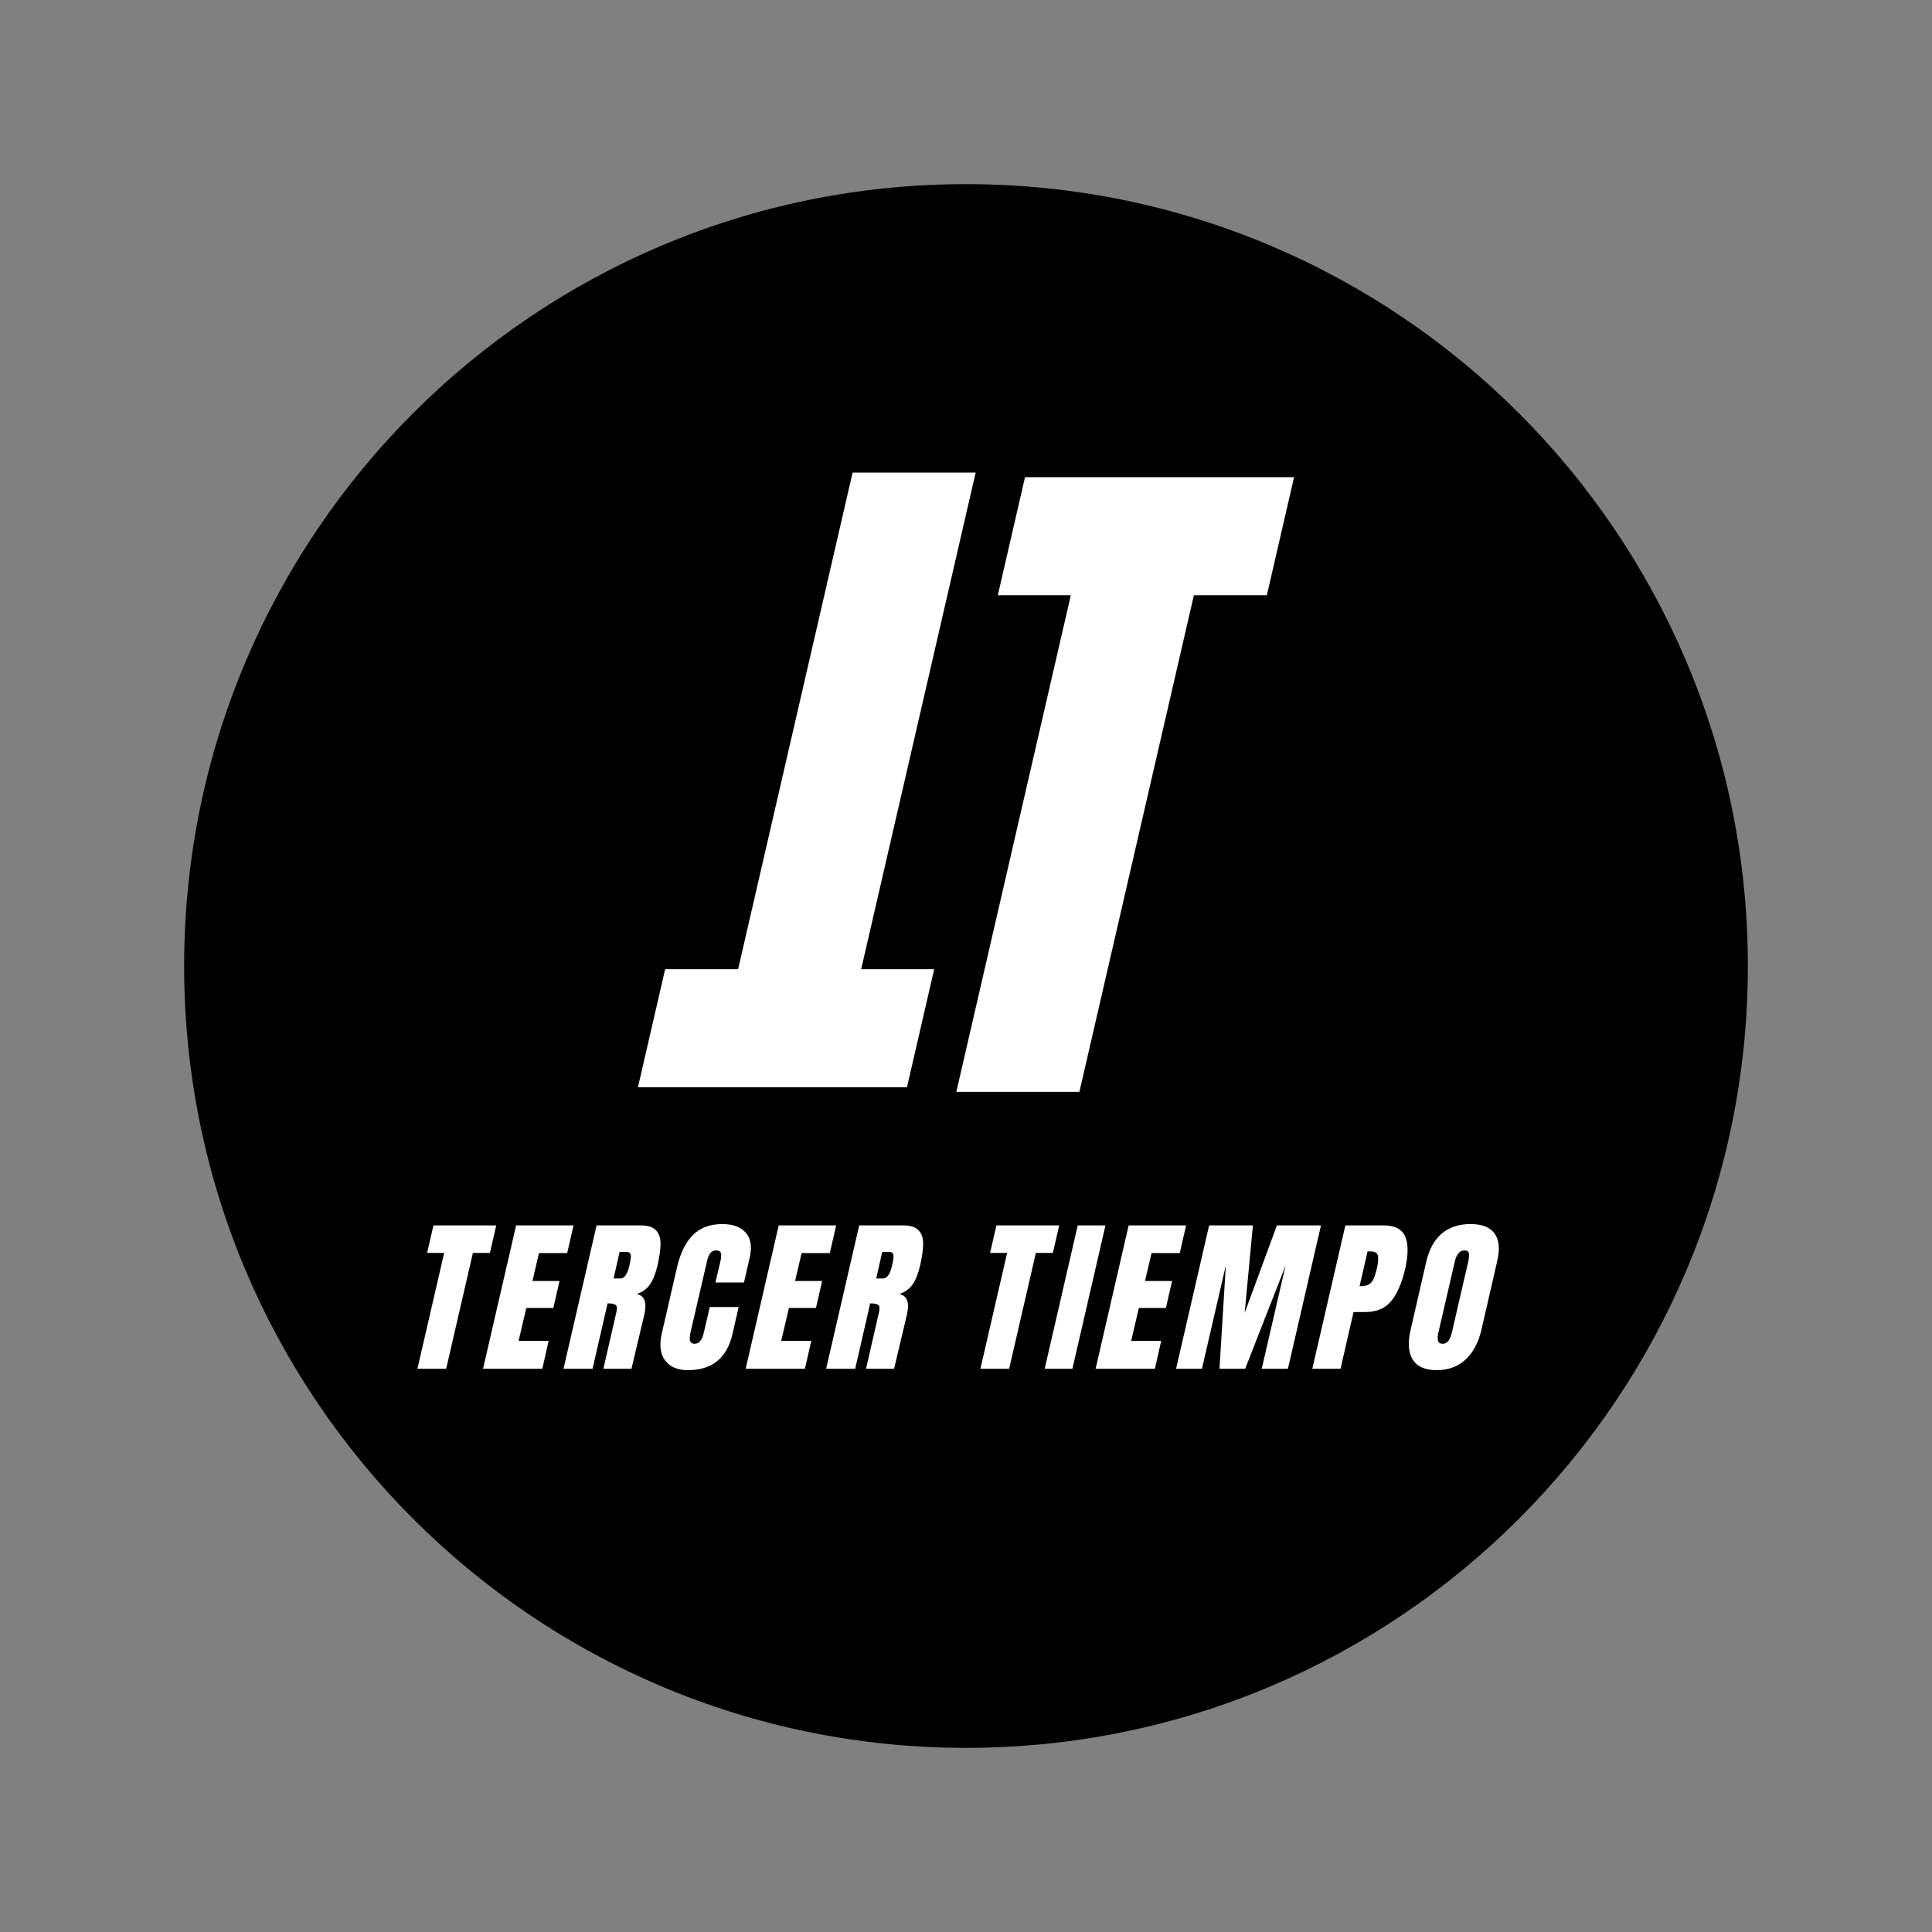 <svg xmlns="http://www.w3.org/2000/svg" xmlns:xlink="http://www.w3.org/1999/xlink" width="1080" zoomAndPan="magnify" viewBox="0 0 810 810" height="1080" preserveAspectRatio="xMidYMid meet" version="1.0"><rect x="0" y="0" width="810" height="810" fill="#808080" stroke="none"/><defs><g/><clipPath id="d3cb18f84d"><path d="M 77.199 77.199 L 732.801 77.199 L 732.801 732.801 L 77.199 732.801 Z M 77.199 77.199 " clip-rule="nonzero"/></clipPath><clipPath id="4ad0cc8b88"><path d="M 405 77.199 C 223.961 77.199 77.199 223.961 77.199 405 C 77.199 586.039 223.961 732.801 405 732.801 C 586.039 732.801 732.801 586.039 732.801 405 C 732.801 223.961 586.039 77.199 405 77.199 Z M 405 77.199 " clip-rule="nonzero"/></clipPath></defs><g clip-path="url(#d3cb18f84d)"><g clip-path="url(#4ad0cc8b88)"><path fill="#000000" d="M 77.199 77.199 L 732.801 77.199 L 732.801 732.801 L 77.199 732.801 Z M 77.199 77.199 " fill-opacity="1" fill-rule="nonzero"/></g></g><g fill="#ffffff" fill-opacity="1"><g transform="translate(174.102, 573.876)"><g><path d="M 0.906 0 L 12.109 -48.578 L 4.969 -48.578 L 7.625 -60.125 L 33.953 -60.125 L 31.297 -48.578 L 24.156 -48.578 L 12.953 0 Z M 0.906 0 "/></g></g></g><g fill="#ffffff" fill-opacity="1"><g transform="translate(206.721, 573.876)"><g><path d="M -4.203 0 L 9.656 -60.125 L 33.734 -60.125 L 31.078 -48.516 L 19.25 -48.516 L 16.516 -36.812 L 27.859 -36.812 L 25.266 -25.484 L 13.922 -25.484 L 10.703 -11.688 L 23.297 -11.688 L 20.641 0 Z M -4.203 0 "/></g></g></g><g fill="#ffffff" fill-opacity="1"><g transform="translate(240.46, 573.876)"><g><path d="M 9.656 -60.125 L 28.125 -60.125 C 31.07 -60.125 33.195 -59.457 34.5 -58.125 C 35.812 -56.801 36.469 -54.938 36.469 -52.531 C 36.469 -50.133 36.047 -47.066 35.203 -43.328 C 34.41 -39.922 33.348 -37.258 32.016 -35.344 C 30.68 -33.438 28.828 -32.109 26.453 -31.359 C 28.18 -30.984 29.289 -30.07 29.781 -28.625 C 30.27 -27.176 30.234 -25.219 29.672 -22.75 L 24.281 0 L 12.516 0 L 17.906 -23.516 C 18.332 -25.203 18.266 -26.273 17.703 -26.734 C 17.141 -27.203 15.992 -27.438 14.266 -27.438 L 7.969 0 L -4.203 0 Z M 19.656 -37.875 C 21.344 -37.875 22.602 -39.691 23.438 -43.328 C 23.812 -44.91 24.008 -46.098 24.031 -46.891 C 24.062 -47.691 23.922 -48.242 23.609 -48.547 C 23.305 -48.848 22.805 -49 22.109 -49 L 19.312 -49 L 16.797 -37.875 Z M 19.656 -37.875 "/></g></g></g><g fill="#ffffff" fill-opacity="1"><g transform="translate(278.748, 573.876)"><g><path d="M 9.656 0.562 C 5.27 0.562 2.07 -0.812 0.062 -3.562 C -1.945 -6.32 -2.391 -10.102 -1.266 -14.906 L 5.109 -42.625 C 6.504 -48.602 8.738 -53.109 11.812 -56.141 C 14.895 -59.172 18.984 -60.688 24.078 -60.688 C 28.504 -60.688 31.789 -59.473 33.938 -57.047 C 36.082 -54.617 36.617 -51.117 35.547 -46.547 L 33.172 -36.188 L 21.203 -36.188 L 23.297 -45.078 C 23.672 -46.805 23.727 -47.992 23.469 -48.641 C 23.219 -49.297 22.578 -49.625 21.547 -49.625 C 20.473 -49.625 19.645 -49.25 19.062 -48.5 C 18.477 -47.758 18.023 -46.664 17.703 -45.219 L 10.703 -15.047 C 10.379 -13.461 10.352 -12.305 10.625 -11.578 C 10.906 -10.859 11.516 -10.5 12.453 -10.5 C 14.316 -10.5 15.598 -12.016 16.297 -15.047 L 18.828 -25.906 L 30.938 -25.906 L 28.344 -14.562 C 26.008 -4.477 19.781 0.562 9.656 0.562 Z M 9.656 0.562 "/></g></g></g><g fill="#ffffff" fill-opacity="1"><g transform="translate(316.826, 573.876)"><g><path d="M -4.203 0 L 9.656 -60.125 L 33.734 -60.125 L 31.078 -48.516 L 19.25 -48.516 L 16.516 -36.812 L 27.859 -36.812 L 25.266 -25.484 L 13.922 -25.484 L 10.703 -11.688 L 23.297 -11.688 L 20.641 0 Z M -4.203 0 "/></g></g></g><g fill="#ffffff" fill-opacity="1"><g transform="translate(350.565, 573.876)"><g><path d="M 9.656 -60.125 L 28.125 -60.125 C 31.07 -60.125 33.195 -59.457 34.5 -58.125 C 35.812 -56.801 36.469 -54.938 36.469 -52.531 C 36.469 -50.133 36.047 -47.066 35.203 -43.328 C 34.41 -39.922 33.348 -37.258 32.016 -35.344 C 30.68 -33.438 28.828 -32.109 26.453 -31.359 C 28.18 -30.984 29.289 -30.07 29.781 -28.625 C 30.27 -27.176 30.234 -25.219 29.672 -22.75 L 24.281 0 L 12.516 0 L 17.906 -23.516 C 18.332 -25.203 18.266 -26.273 17.703 -26.734 C 17.141 -27.203 15.992 -27.438 14.266 -27.438 L 7.969 0 L -4.203 0 Z M 19.656 -37.875 C 21.344 -37.875 22.602 -39.691 23.438 -43.328 C 23.812 -44.91 24.008 -46.098 24.031 -46.891 C 24.062 -47.691 23.922 -48.242 23.609 -48.547 C 23.305 -48.848 22.805 -49 22.109 -49 L 19.312 -49 L 16.797 -37.875 Z M 19.656 -37.875 "/></g></g></g><g fill="#ffffff" fill-opacity="1"><g transform="translate(388.853, 573.876)"><g/></g></g><g fill="#ffffff" fill-opacity="1"><g transform="translate(410.132, 573.876)"><g><path d="M 0.906 0 L 12.109 -48.578 L 4.969 -48.578 L 7.625 -60.125 L 33.953 -60.125 L 31.297 -48.578 L 24.156 -48.578 L 12.953 0 Z M 0.906 0 "/></g></g></g><g fill="#ffffff" fill-opacity="1"><g transform="translate(442.751, 573.876)"><g><path d="M -4.766 0 L 9.094 -60.125 L 20.719 -60.125 L 6.859 0 Z M -4.766 0 "/></g></g></g><g fill="#ffffff" fill-opacity="1"><g transform="translate(463.54, 573.876)"><g><path d="M -4.203 0 L 9.656 -60.125 L 33.734 -60.125 L 31.078 -48.516 L 19.25 -48.516 L 16.516 -36.812 L 27.859 -36.812 L 25.266 -25.484 L 13.922 -25.484 L 10.703 -11.688 L 23.297 -11.688 L 20.641 0 Z M -4.203 0 "/></g></g></g><g fill="#ffffff" fill-opacity="1"><g transform="translate(497.278, 573.876)"><g><path d="M -4.203 0 L 9.656 -60.125 L 28 -60.125 L 24.562 -23.453 L 38.078 -60.125 L 56.547 -60.125 L 42.688 0 L 31.703 0 L 41.719 -43.328 L 24.766 0 L 14 0 L 16.656 -43.328 L 6.641 0 Z M -4.203 0 "/></g></g></g><g fill="#ffffff" fill-opacity="1"><g transform="translate(554.396, 573.876)"><g><path d="M 9.656 -60.125 L 25.547 -60.125 C 30.348 -60.125 33.414 -58.57 34.75 -55.469 C 36.082 -52.363 36.07 -47.828 34.719 -41.859 C 33.312 -35.891 31.348 -31.383 28.828 -28.344 C 26.305 -25.312 22.691 -23.797 17.984 -23.797 L 13.078 -23.797 L 7.625 0 L -4.203 0 Z M 16.297 -34.656 C 17.742 -34.656 18.863 -34.922 19.656 -35.453 C 20.457 -35.992 21.078 -36.766 21.516 -37.766 C 21.961 -38.766 22.414 -40.195 22.875 -42.062 C 23.438 -44.582 23.566 -46.398 23.266 -47.516 C 22.961 -48.641 21.973 -49.203 20.297 -49.203 L 18.969 -49.203 L 15.609 -34.656 Z M 16.297 -34.656 "/></g></g></g><g fill="#ffffff" fill-opacity="1"><g transform="translate(592.334, 573.876)"><g><path d="M 10 0.562 C 5.145 0.562 1.797 -0.914 -0.047 -3.875 C -1.891 -6.844 -2.18 -11.008 -0.922 -16.375 L 5.656 -45.016 C 6.875 -50.191 9.047 -54.098 12.172 -56.734 C 15.297 -59.367 19.285 -60.688 24.141 -60.688 C 28.992 -60.688 32.375 -59.367 34.281 -56.734 C 36.195 -54.098 36.551 -50.191 35.344 -45.016 L 28.766 -16.375 C 27.504 -10.969 25.273 -6.789 22.078 -3.844 C 18.879 -0.906 14.852 0.562 10 0.562 Z M 12.516 -10.5 C 13.586 -10.5 14.426 -10.961 15.031 -11.891 C 15.645 -12.828 16.141 -14.133 16.516 -15.812 L 23.297 -45.219 C 23.578 -46.531 23.645 -47.594 23.5 -48.406 C 23.363 -49.219 22.758 -49.625 21.688 -49.625 C 19.688 -49.625 18.332 -48.109 17.625 -45.078 L 10.844 -15.75 C 10.426 -14.02 10.32 -12.711 10.531 -11.828 C 10.738 -10.941 11.398 -10.5 12.516 -10.5 Z M 12.516 -10.5 "/></g></g></g><g fill="#ffffff" fill-opacity="1"><g transform="translate(397.041, 457.767)"><g><path d="M 3.906 0 L 51.906 -208.203 L 21.297 -208.203 L 32.703 -257.703 L 145.5 -257.703 L 134.094 -208.203 L 103.5 -208.203 L 55.5 0 Z M 3.906 0 "/></g></g></g><g fill="#ffffff" fill-opacity="1"><g transform="translate(412.958, 198.132)"><g><path d="M -3.906 0 L -51.906 208.203 L -21.297 208.203 L -32.703 257.703 L -145.5 257.703 L -134.094 208.203 L -103.5 208.203 L -55.5 0 Z M -3.906 0 "/></g></g></g></svg>